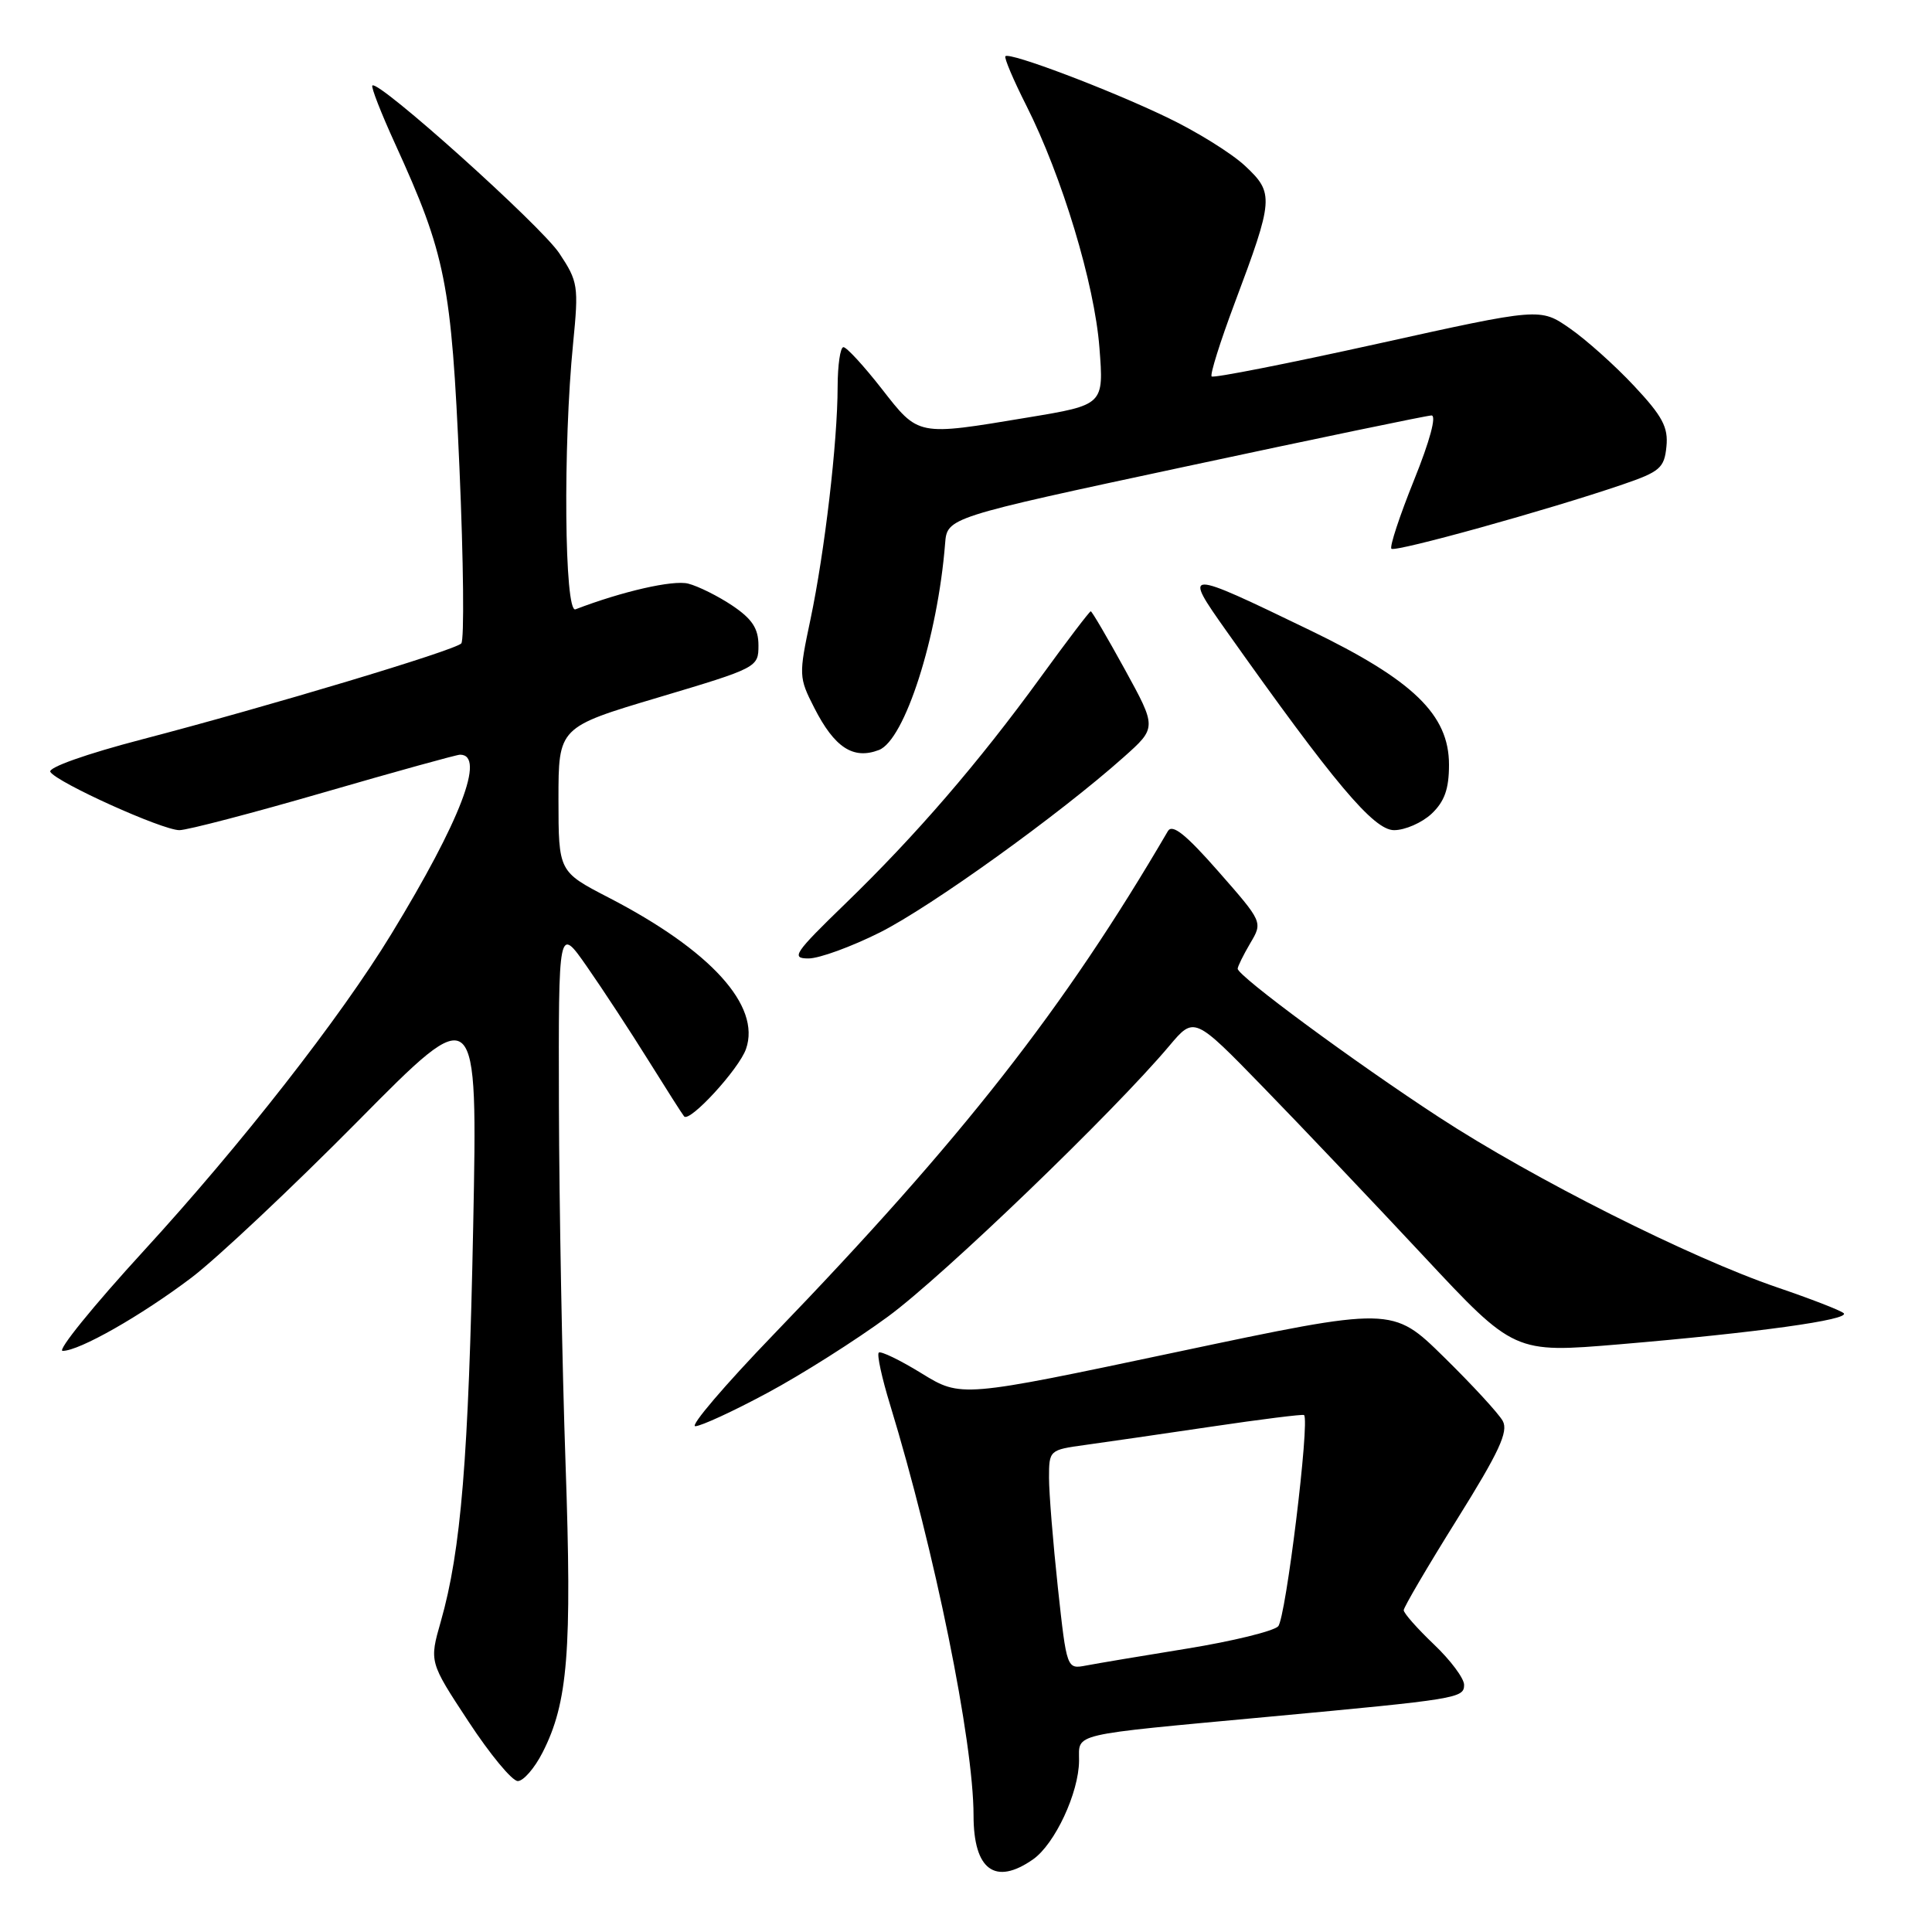 <?xml version="1.0" encoding="UTF-8" standalone="no"?>
<!DOCTYPE svg PUBLIC "-//W3C//DTD SVG 1.1//EN" "http://www.w3.org/Graphics/SVG/1.1/DTD/svg11.dtd" >
<svg xmlns="http://www.w3.org/2000/svg" xmlns:xlink="http://www.w3.org/1999/xlink" version="1.1" viewBox="0 0 256 256">
 <g >
 <path fill="currentColor"
d=" M 136.89 246.37 C 139.78 244.34 142.95 237.55 142.98 233.31 C 143.00 229.60 141.46 229.96 168.00 227.49 C 193.18 225.15 194.00 225.02 194.00 223.25 C 194.00 222.39 192.20 219.98 190.00 217.89 C 187.80 215.79 186.00 213.76 186.00 213.36 C 186.00 212.97 189.17 207.56 193.05 201.35 C 198.64 192.40 199.90 189.69 199.12 188.28 C 198.58 187.30 195.07 183.49 191.32 179.81 C 184.50 173.11 184.50 173.11 155.92 179.15 C 127.35 185.19 127.35 185.19 122.12 181.98 C 119.25 180.21 116.69 178.98 116.44 179.23 C 116.18 179.49 116.85 182.58 117.93 186.10 C 123.86 205.50 128.99 230.74 129.00 240.55 C 129.00 247.78 131.86 249.89 136.89 246.37 Z  M 71.89 232.22 C 75.26 225.62 75.80 218.82 74.94 194.00 C 74.49 181.07 74.10 159.74 74.06 146.58 C 74.00 122.67 74.00 122.67 77.77 128.08 C 79.85 131.06 83.51 136.65 85.91 140.50 C 88.31 144.35 90.44 147.69 90.65 147.93 C 91.39 148.77 97.93 141.65 98.85 138.99 C 100.85 133.27 94.18 125.93 80.64 118.93 C 74.01 115.50 74.01 115.50 74.00 105.93 C 74.00 96.36 74.00 96.36 87.25 92.41 C 100.35 88.50 100.50 88.43 100.50 85.52 C 100.50 83.29 99.67 82.02 97.06 80.26 C 95.17 78.99 92.52 77.67 91.18 77.33 C 89.17 76.83 82.48 78.35 76.25 80.74 C 74.79 81.29 74.59 59.04 75.94 45.50 C 76.69 37.89 76.60 37.31 74.11 33.56 C 71.67 29.89 50.12 10.54 49.34 11.33 C 49.14 11.52 50.51 15.02 52.37 19.09 C 59.06 33.75 59.81 37.53 60.88 62.00 C 61.42 74.38 61.53 84.84 61.12 85.26 C 60.20 86.20 35.74 93.55 18.78 97.98 C 11.43 99.90 6.32 101.71 6.67 102.28 C 7.54 103.69 21.51 110.00 23.77 110.00 C 24.81 110.00 33.42 107.75 42.90 105.00 C 52.38 102.25 60.51 100.00 60.96 100.00 C 64.37 100.00 61.03 108.72 51.85 123.77 C 45.10 134.85 31.95 151.67 19.04 165.75 C 12.36 173.04 7.53 179.00 8.30 179.00 C 10.51 179.00 18.69 174.35 25.38 169.29 C 28.74 166.74 38.65 157.42 47.40 148.58 C 63.29 132.50 63.29 132.50 62.70 162.50 C 62.09 193.24 61.09 205.45 58.41 214.85 C 56.88 220.21 56.88 220.21 62.07 228.10 C 64.92 232.45 67.86 236.00 68.61 236.00 C 69.35 236.00 70.83 234.30 71.89 232.22 Z  M 101.68 184.57 C 106.18 182.16 113.38 177.60 117.68 174.44 C 125.01 169.06 147.58 147.33 154.94 138.58 C 158.24 134.66 158.24 134.66 167.40 144.08 C 172.44 149.26 181.98 159.31 188.60 166.40 C 200.64 179.30 200.64 179.30 214.57 178.13 C 232.78 176.59 245.28 174.86 244.29 174.00 C 243.86 173.62 239.90 172.09 235.50 170.59 C 223.93 166.64 203.18 156.20 190.68 148.04 C 179.43 140.70 164.00 129.32 164.00 128.36 C 164.00 128.06 164.75 126.54 165.66 124.99 C 167.33 122.18 167.33 122.18 161.44 115.47 C 157.11 110.54 155.34 109.13 154.75 110.13 C 141.00 133.67 127.48 150.92 102.49 176.84 C 96.04 183.53 91.38 188.99 92.13 188.98 C 92.89 188.97 97.18 186.99 101.68 184.57 Z  M 116.62 123.54 C 123.40 120.12 140.33 107.96 148.89 100.33 C 153.28 96.42 153.28 96.42 149.05 88.71 C 146.72 84.47 144.69 81.00 144.53 81.00 C 144.37 81.00 141.37 84.94 137.88 89.75 C 129.67 101.05 121.36 110.69 112.01 119.74 C 105.23 126.31 104.77 127.00 107.13 127.00 C 108.56 127.00 112.83 125.44 116.62 123.54 Z  M 189.69 107.83 C 191.41 106.20 192.00 104.55 192.00 101.33 C 192.00 94.70 187.26 90.12 173.56 83.50 C 156.84 75.42 156.71 75.42 162.52 83.63 C 176.79 103.78 182.02 110.00 184.72 110.00 C 186.18 110.00 188.41 109.02 189.69 107.83 Z  M 116.46 99.38 C 119.88 98.07 124.25 84.42 125.23 72.04 C 125.50 68.58 125.50 68.58 157.00 61.84 C 174.32 58.13 189.03 55.07 189.67 55.05 C 190.38 55.02 189.47 58.41 187.37 63.61 C 185.46 68.35 184.11 72.44 184.37 72.71 C 184.87 73.20 205.22 67.55 215.00 64.20 C 219.95 62.51 220.53 62.01 220.81 59.18 C 221.07 56.62 220.29 55.15 216.53 51.14 C 214.01 48.44 210.17 45.01 208.01 43.51 C 204.08 40.78 204.08 40.78 182.53 45.55 C 170.68 48.17 160.79 50.12 160.55 49.88 C 160.31 49.64 161.68 45.28 163.59 40.19 C 168.78 26.36 168.84 25.59 164.99 21.99 C 163.20 20.31 158.53 17.41 154.61 15.54 C 146.89 11.83 133.79 6.88 133.22 7.45 C 133.03 7.64 134.27 10.58 135.99 13.98 C 140.73 23.38 145.03 37.60 145.68 46.07 C 146.27 53.65 146.27 53.65 136.18 55.32 C 121.46 57.77 121.76 57.83 116.82 51.50 C 114.46 48.48 112.18 46.00 111.76 46.00 C 111.34 46.00 111.00 48.36 110.99 51.25 C 110.98 58.60 109.28 73.10 107.39 82.08 C 105.83 89.45 105.84 89.77 107.89 93.78 C 110.58 99.07 113.06 100.68 116.46 99.38 Z  M 140.17 210.34 C 139.53 204.38 139.00 197.84 139.00 195.81 C 139.00 192.17 139.06 192.11 143.75 191.47 C 146.36 191.11 153.90 190.02 160.50 189.04 C 167.10 188.06 172.63 187.37 172.79 187.50 C 173.59 188.18 170.37 214.48 169.36 215.50 C 168.71 216.15 163.30 217.47 157.34 218.44 C 151.38 219.40 145.34 220.42 143.92 220.69 C 141.35 221.18 141.35 221.18 140.17 210.34 Z "/>
</g>
</svg>